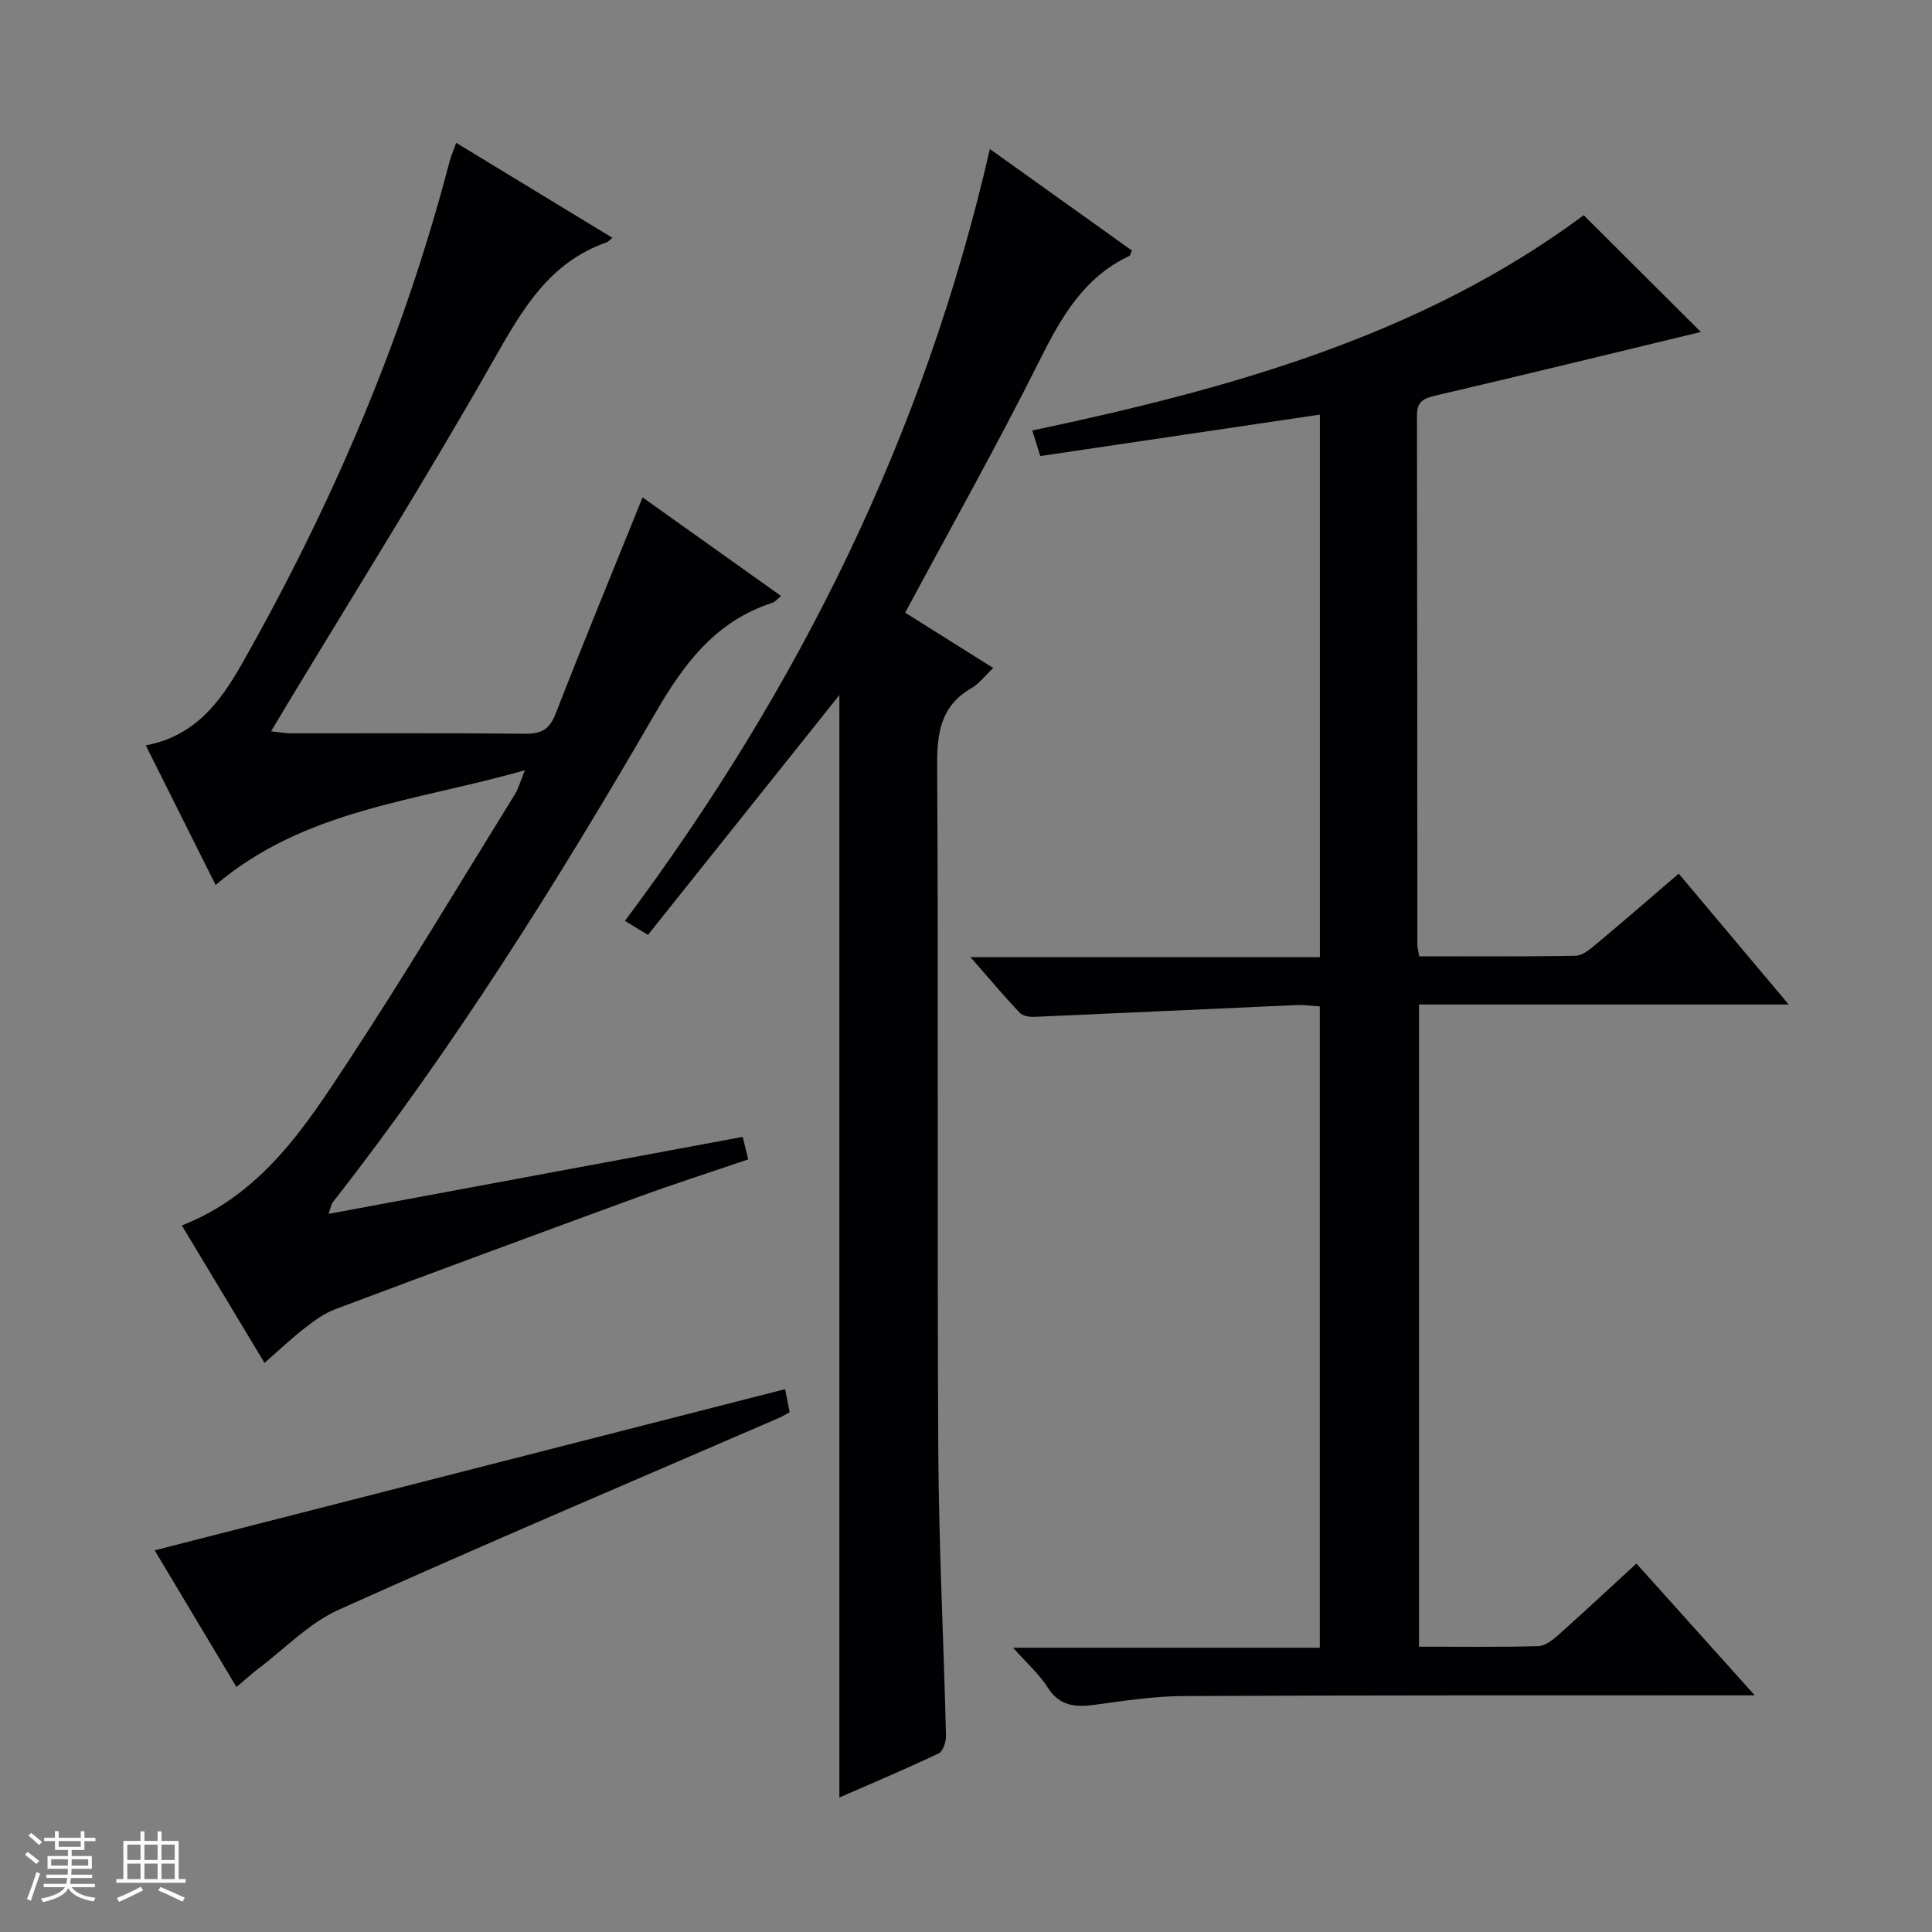 <svg enable-background="new 0 0 400 400" viewBox="0 0 400 400" xmlns="http://www.w3.org/2000/svg"><rect x="0" y="0" width="400" height="400" fill="#808080" stroke="none"/><path d="m5.17 384 .55-.58c.85.61 1.65 1.24 2.4 1.87l-.59.64c-.83-.73-1.62-1.38-2.36-1.93m1.22 9.53-.82-.34c.71-1.76 1.37-3.64 1.98-5.63.24.13.5.25.76.36-.6 1.67-1.24 3.54-1.92 5.61m-.5-13.5.57-.54c.56.44 1.31 1.06 2.26 1.87l-.64.64c-.68-.66-1.41-1.32-2.19-1.97m3.25.46h2.24v-1.36h.77v1.36h4.57v-1.36h.76v1.36h2.28v.69h-2.28v1.84h-2.64v1.26h4.18v2.64h-4.21c0 .45-.02.86-.05 1.21h4.32v.69h-4.38c-.04.34-.1.75-.19 1.22h5.15v.69h-4.82c.87 1.19 2.51 1.92 4.93 2.19-.17.31-.3.57-.37.76-2.77-.49-4.52-1.41-5.26-2.76-.56 1.26-2.3 2.23-5.24 2.9-.12-.24-.26-.48-.43-.72 2.73-.55 4.38-1.34 4.96-2.38h-4.38v-.69h4.65c.1-.38.17-.79.21-1.22h-4.32v-.69h4.4c.03-.34.05-.75.05-1.21h-4.2v-2.64h4.23v-1.26h-2.69v-1.84h-2.24zm1.46 4.46v1.29h3.45c.01-.4.02-.57.01-.53v-.32-.45h-3.46zm1.55-2.59h4.57v-1.19h-4.57zm6.11 2.59h-3.42v.77c-.01.19-.01.37-.02.53h3.44z" fill="#fcfafa"/><path d="m32.63 379.16h.82v1.98h3.54v7.89h1.46v.78h-14.37v-.78h1.46v-7.89h3.54v-1.98h.82v1.98h2.73zm-3.49 11.48.5.73c-1.61.82-3.28 1.63-5 2.41-.13-.27-.28-.55-.44-.82 1.75-.72 3.4-1.49 4.94-2.32m-2.78-5.55h2.73v-3.18h-2.73zm0 3.95h2.73v-3.2h-2.73zm3.54-3.95h2.73v-3.18h-2.73zm0 3.95h2.73v-3.2h-2.73zm7.89 4.68c-1.84-.92-3.51-1.7-5.02-2.32l.45-.73c1.89.8 3.57 1.55 5.04 2.23zm-1.62-11.81h-2.73v3.18h2.73zm-2.73 7.13h2.73v-3.2h-2.73z" fill="#fcfafa"/><g fill="#010103"><path d="m273.25 341.14c0-44.53 0-88.44 0-132.78-1.69-.1-3.29-.34-4.88-.27-18.09.8-36.18 1.66-54.27 2.44-1.01.04-2.39-.21-3.01-.87-3.27-3.48-6.35-7.13-10.16-11.49h72.34c0-37.62 0-74.7 0-112.33-19.41 2.88-38.55 5.71-57.89 8.58-.59-1.89-1.02-3.27-1.66-5.29 40.8-8.62 80.55-19.58 114.17-44.57 8.45 8.42 16.86 16.8 24.25 24.17-17.58 4.24-36.3 8.83-55.06 13.2-2.55.59-3.72 1.36-3.71 4.14.07 36.49.06 72.99.08 109.48 0 .64.2 1.28.39 2.44 10.84 0 21.62.09 32.39-.11 1.41-.03 2.95-1.33 4.17-2.35 5.72-4.78 11.35-9.67 17.16-14.65 7.52 8.95 14.85 17.67 22.77 27.09-26.01 0-51.08 0-76.54 0v132.96c8.4 0 16.54.11 24.67-.11 1.41-.04 2.98-1.24 4.14-2.28 5.34-4.76 10.57-9.65 16.2-14.83 7.92 8.82 15.76 17.55 24.5 27.29-2.83 0-4.56 0-6.28 0-37.33.02-74.65-.04-111.98.15-6.12.03-12.25.97-18.33 1.8-4.05.55-7.34.32-9.83-3.62-1.75-2.77-4.32-5.01-7.14-8.19z"/><path d="m153.77 235.38c.33 1.35.68 2.77 1.14 4.66-7.68 2.62-15.37 5.08-22.95 7.85-20.89 7.64-41.75 15.36-62.58 23.18-2.26.85-4.34 2.37-6.27 3.88-2.73 2.12-5.24 4.51-8.35 7.22-5.88-9.77-11.48-19.08-17.11-28.45 16.54-6.49 25.48-20.34 34.38-33.88 11.95-18.19 23.12-36.89 34.58-55.4.73-1.19 1.1-2.6 2.07-4.98-22.46 6.46-45.52 8.03-64.04 23.76-4.92-9.83-9.57-19.13-14.45-28.89 10.21-1.96 15.4-8.95 19.97-17.02 18.59-32.83 33.37-67.21 42.89-103.78.29-1.12.77-2.19 1.4-3.96 10.84 6.59 21.51 13.08 32.35 19.67-.68.54-.91.83-1.21.94-11.89 4.15-17.45 13.9-23.32 24.23-13.78 24.28-28.64 47.94-43.07 71.85-.93 1.54-1.85 3.09-3.08 5.15 1.69.18 2.91.41 4.14.41 16.16.02 32.32-.08 48.49.09 3.33.03 5.02-.89 6.27-4.11 5.78-14.82 11.84-29.54 18.02-44.82 9.19 6.54 18.83 13.4 28.67 20.41-.78.63-1.21 1.22-1.77 1.4-11.63 3.77-18.16 12.33-24.15 22.66-20.36 35.12-41.89 69.53-66.97 101.57-.18.23-.21.58-.79 2.3 28.91-5.38 57.1-10.62 85.74-15.94z"/><path d="m204.94 30.85c10.31 7.37 19.88 14.21 29.41 21.02-.27.6-.32 1.02-.52 1.11-9.45 4.45-14.12 12.69-18.6 21.65-8.76 17.52-18.38 34.61-27.82 52.22 5.87 3.68 11.89 7.47 18.23 11.45-1.67 1.57-2.89 3.23-4.53 4.18-6.34 3.68-7.12 9.21-7.08 16.03.28 47.16-.02 94.32.23 141.48.1 19.79 1.12 39.58 1.6 59.37.03 1.24-.61 3.23-1.52 3.66-6.84 3.25-13.83 6.2-20.56 9.14 0-76.45 0-152.46 0-228.25-13.04 16.33-26.26 32.89-39.63 49.65-1.92-1.17-3.12-1.9-4.76-2.9 35.9-48.08 61.98-100.52 75.55-159.81z"/><path d="m162.55 287.61c.37 1.87.63 3.17.94 4.76-.67.37-1.32.8-2.02 1.11-30.47 13.2-61.04 26.16-91.32 39.79-6.19 2.79-11.24 8.12-16.79 12.31-1.32 1-2.54 2.12-4.4 3.7-5.74-9.6-11.31-18.89-16.94-28.3 43.8-11.2 86.93-22.22 130.53-33.37z"/></g></svg>